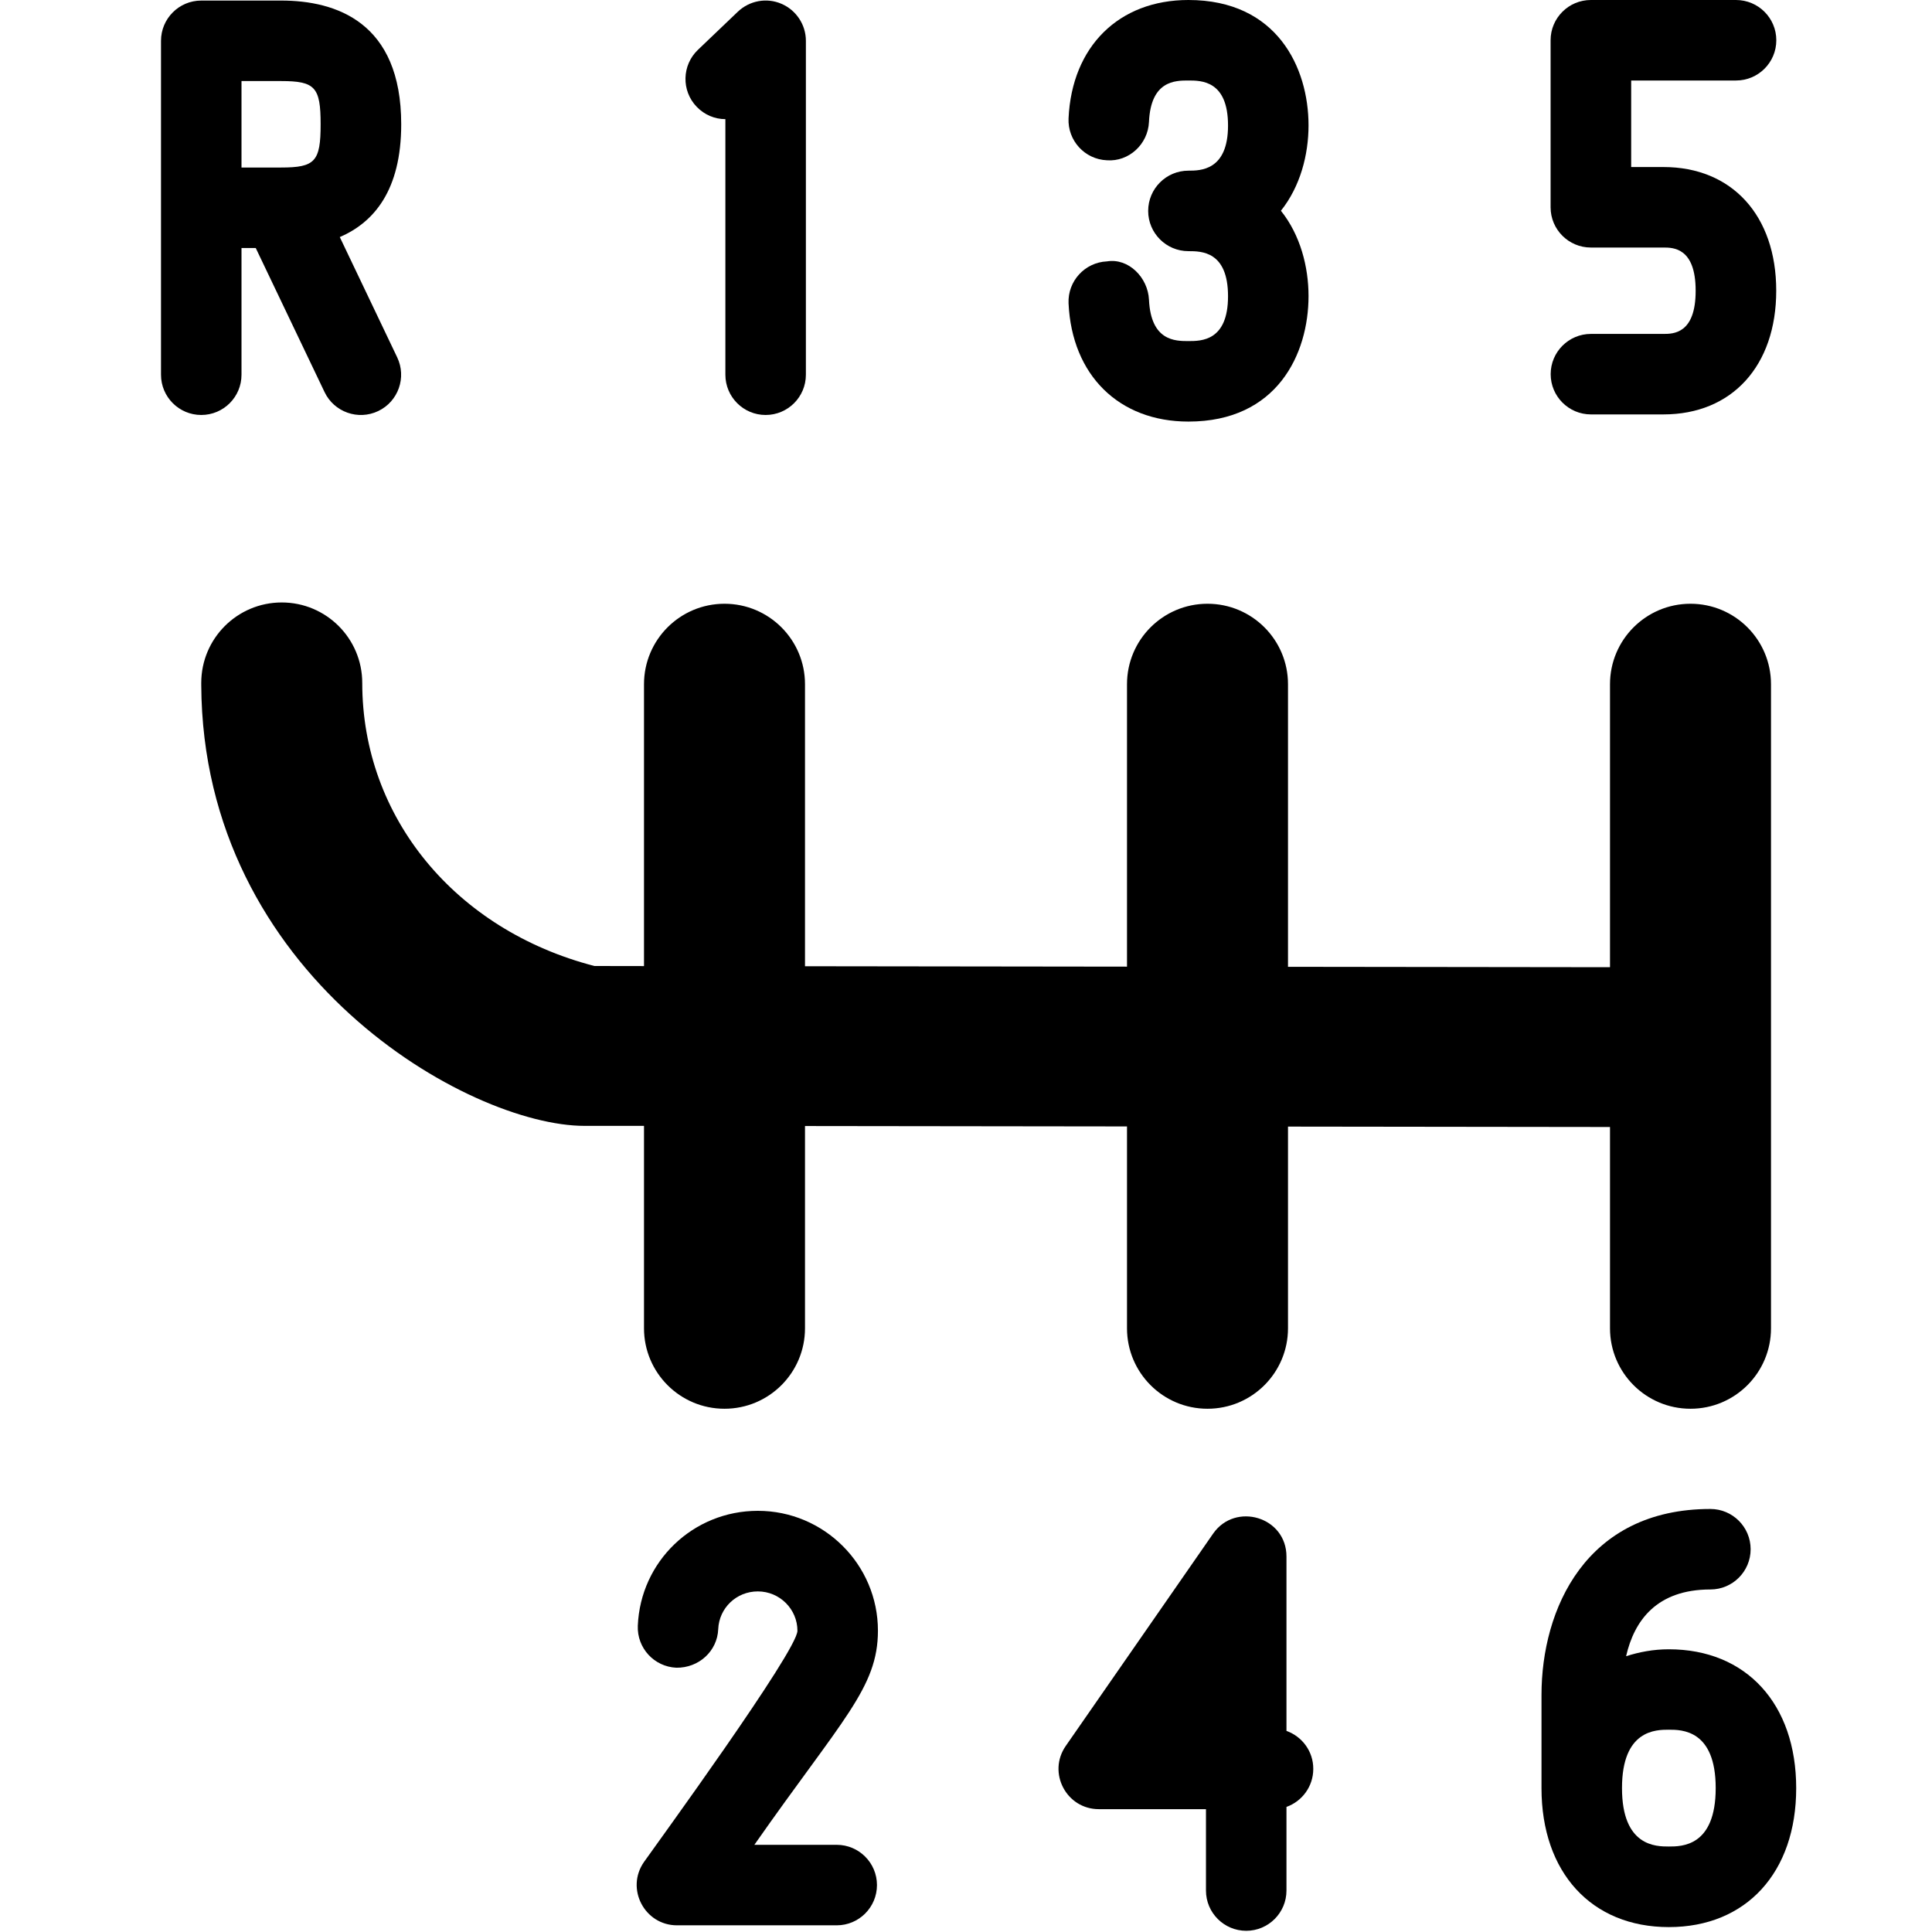 <?xml version="1.0" encoding="utf-8"?>
<!-- Generator: Adobe Illustrator 19.2.0, SVG Export Plug-In . SVG Version: 6.00 Build 0)  -->
<svg version="1.1" xmlns="http://www.w3.org/2000/svg" xmlns:xlink="http://www.w3.org/1999/xlink" x="0px" y="0px" width="24px"
	 height="24px" viewBox="0 0 24 24" enable-background="new 0 0 24 24" xml:space="preserve">
<g id="Filled_Icons">
	<g>
		<path d="M8,16.5c0,0.553,0.448,1,1,1s1-0.447,1-1v-2.512l4,0.005V16.5c0,0.553,0.448,1,1,1s1-0.447,1-1v-2.505L20,14v2.5
			c0,0.553,0.448,1,1,1s1-0.447,1-1v-8c0-0.553-0.448-1-1-1s-1,0.447-1,1v3.515l-4-0.005V8.5c0-0.553-0.448-1-1-1s-1,0.447-1,1
			v3.508l-4-0.005V8.5c0-0.553-0.448-1-1-1s-1,0.447-1,1v3.501L7.384,12C5.654,11.552,4.5,10.151,4.5,8.484c0-0.553-0.448-1-1-1
			s-1,0.447-1,1V8.5c0,0.004,0,0.008,0,0.012c0.018,3.604,3.323,5.474,4.762,5.474L8,13.986V16.5z"/>
		<path d="M3,4.655V3.081h0.177l0.855,1.79C4.15,5.118,4.448,5.226,4.699,5.106c0.249-0.119,0.354-0.418,0.235-0.667L4.221,2.945
			c0.423-0.182,0.763-0.58,0.763-1.401c0-1.27-0.811-1.537-1.491-1.537H2.5c-0.276,0-0.5,0.224-0.5,0.5v4.148
			c0,0.276,0.224,0.5,0.5,0.5S3,4.932,3,4.655z M3,1.007h0.492c0.422,0,0.491,0.075,0.491,0.537c0,0.462-0.069,0.537-0.491,0.537
			H3.47c-0.001,0-0.001,0-0.001,0H3V1.007z"/>
		<path d="M9.011,1.48v3.175c0,0.276,0.224,0.5,0.5,0.5c0.276,0,0.5-0.224,0.5-0.5V0.507c0-0.2-0.12-0.381-0.304-0.46
			c-0.183-0.079-0.396-0.04-0.542,0.099L8.67,0.619C8.47,0.81,8.463,1.127,8.654,1.326C8.752,1.428,8.881,1.48,9.011,1.48z"/>
		<path d="M15.981,21.502v-2.166c0-0.495-0.636-0.68-0.911-0.285l-1.831,2.638c-0.23,0.332,0.008,0.785,0.411,0.785h1.331v1.011
			c0,0.276,0.224,0.5,0.5,0.5c0.276,0,0.5-0.224,0.5-0.5v-1.039c0.194-0.069,0.333-0.254,0.333-0.472
			C16.315,21.756,16.175,21.571,15.981,21.502z"/>
		<path d="M20.731,20.488c-0.193,0-0.368,0.034-0.531,0.086c0.101-0.442,0.379-0.829,1.047-0.829c0.276,0,0.5-0.224,0.5-0.5
			s-0.224-0.5-0.5-0.5c-1.548,0-2.098,1.245-2.098,2.311v1.157c0,1.048,0.621,1.726,1.582,1.726c0.961,0,1.582-0.678,1.582-1.726
			C22.313,21.165,21.692,20.488,20.731,20.488z M20.731,22.938c-0.159,0-0.582,0-0.582-0.726c0-0.725,0.423-0.725,0.582-0.725
			c0.159,0,0.582,0,0.582,0.725C21.313,22.938,20.891,22.938,20.731,22.938z"/>
		<path d="M20.664,4.148h-0.901c-0.276,0-0.5,0.224-0.5,0.5c0,0.276,0.224,0.5,0.5,0.5h0.901c0.851,0,1.401-0.603,1.401-1.537
			s-0.55-1.536-1.401-1.536h-0.401V1h1.303c0.276,0,0.5-0.224,0.5-0.5S21.842,0,21.565,0h-1.803c-0.276,0-0.5,0.224-0.5,0.5v2.075
			c0,0.276,0.224,0.5,0.5,0.5h0.901c0.12,0,0.401,0,0.401,0.536C21.065,4.148,20.784,4.148,20.664,4.148z"/>
		<path d="M10.906,20.257c0-0.821-0.669-1.489-1.492-1.489c-0.803,0-1.458,0.627-1.491,1.428c-0.011,0.276,0.203,0.509,0.479,0.521
			c0.278,0.004,0.509-0.205,0.52-0.479c0.011-0.263,0.226-0.469,0.492-0.469c0.271,0,0.492,0.22,0.492,0.489
			c0,0.249-1.763,2.668-1.906,2.872c-0.232,0.332,0.007,0.787,0.41,0.787h1.984c0.276,0,0.5-0.224,0.5-0.5s-0.224-0.5-0.5-0.5H9.371
			C10.463,21.356,10.906,20.967,10.906,20.257z"/>
		<path d="M14.763,4.237c-0.163,0-0.466,0-0.49-0.514c-0.013-0.276-0.254-0.52-0.522-0.476c-0.275,0.012-0.489,0.246-0.477,0.521
			c0.041,0.892,0.625,1.469,1.489,1.469c1.102,0,1.492-0.84,1.492-1.559c0-0.364-0.102-0.759-0.343-1.06
			c0.241-0.302,0.343-0.696,0.343-1.061C16.255,0.84,15.864,0,14.763,0c-0.864,0-1.448,0.577-1.489,1.47
			c-0.013,0.275,0.201,0.51,0.477,0.521c0.272,0.02,0.51-0.199,0.522-0.477C14.296,1,14.6,1,14.763,1c0.16,0,0.492,0,0.492,0.559
			c0,0.561-0.345,0.561-0.492,0.561c-0.276,0-0.5,0.224-0.5,0.5c0,0.276,0.224,0.5,0.5,0.5c0.16,0,0.492,0,0.492,0.56
			C15.255,4.237,14.922,4.237,14.763,4.237z"/>
	</g>
</g>
<g id="invisible_shape">
	<rect fill="none" width="24" height="24"/>
</g>
</svg>
